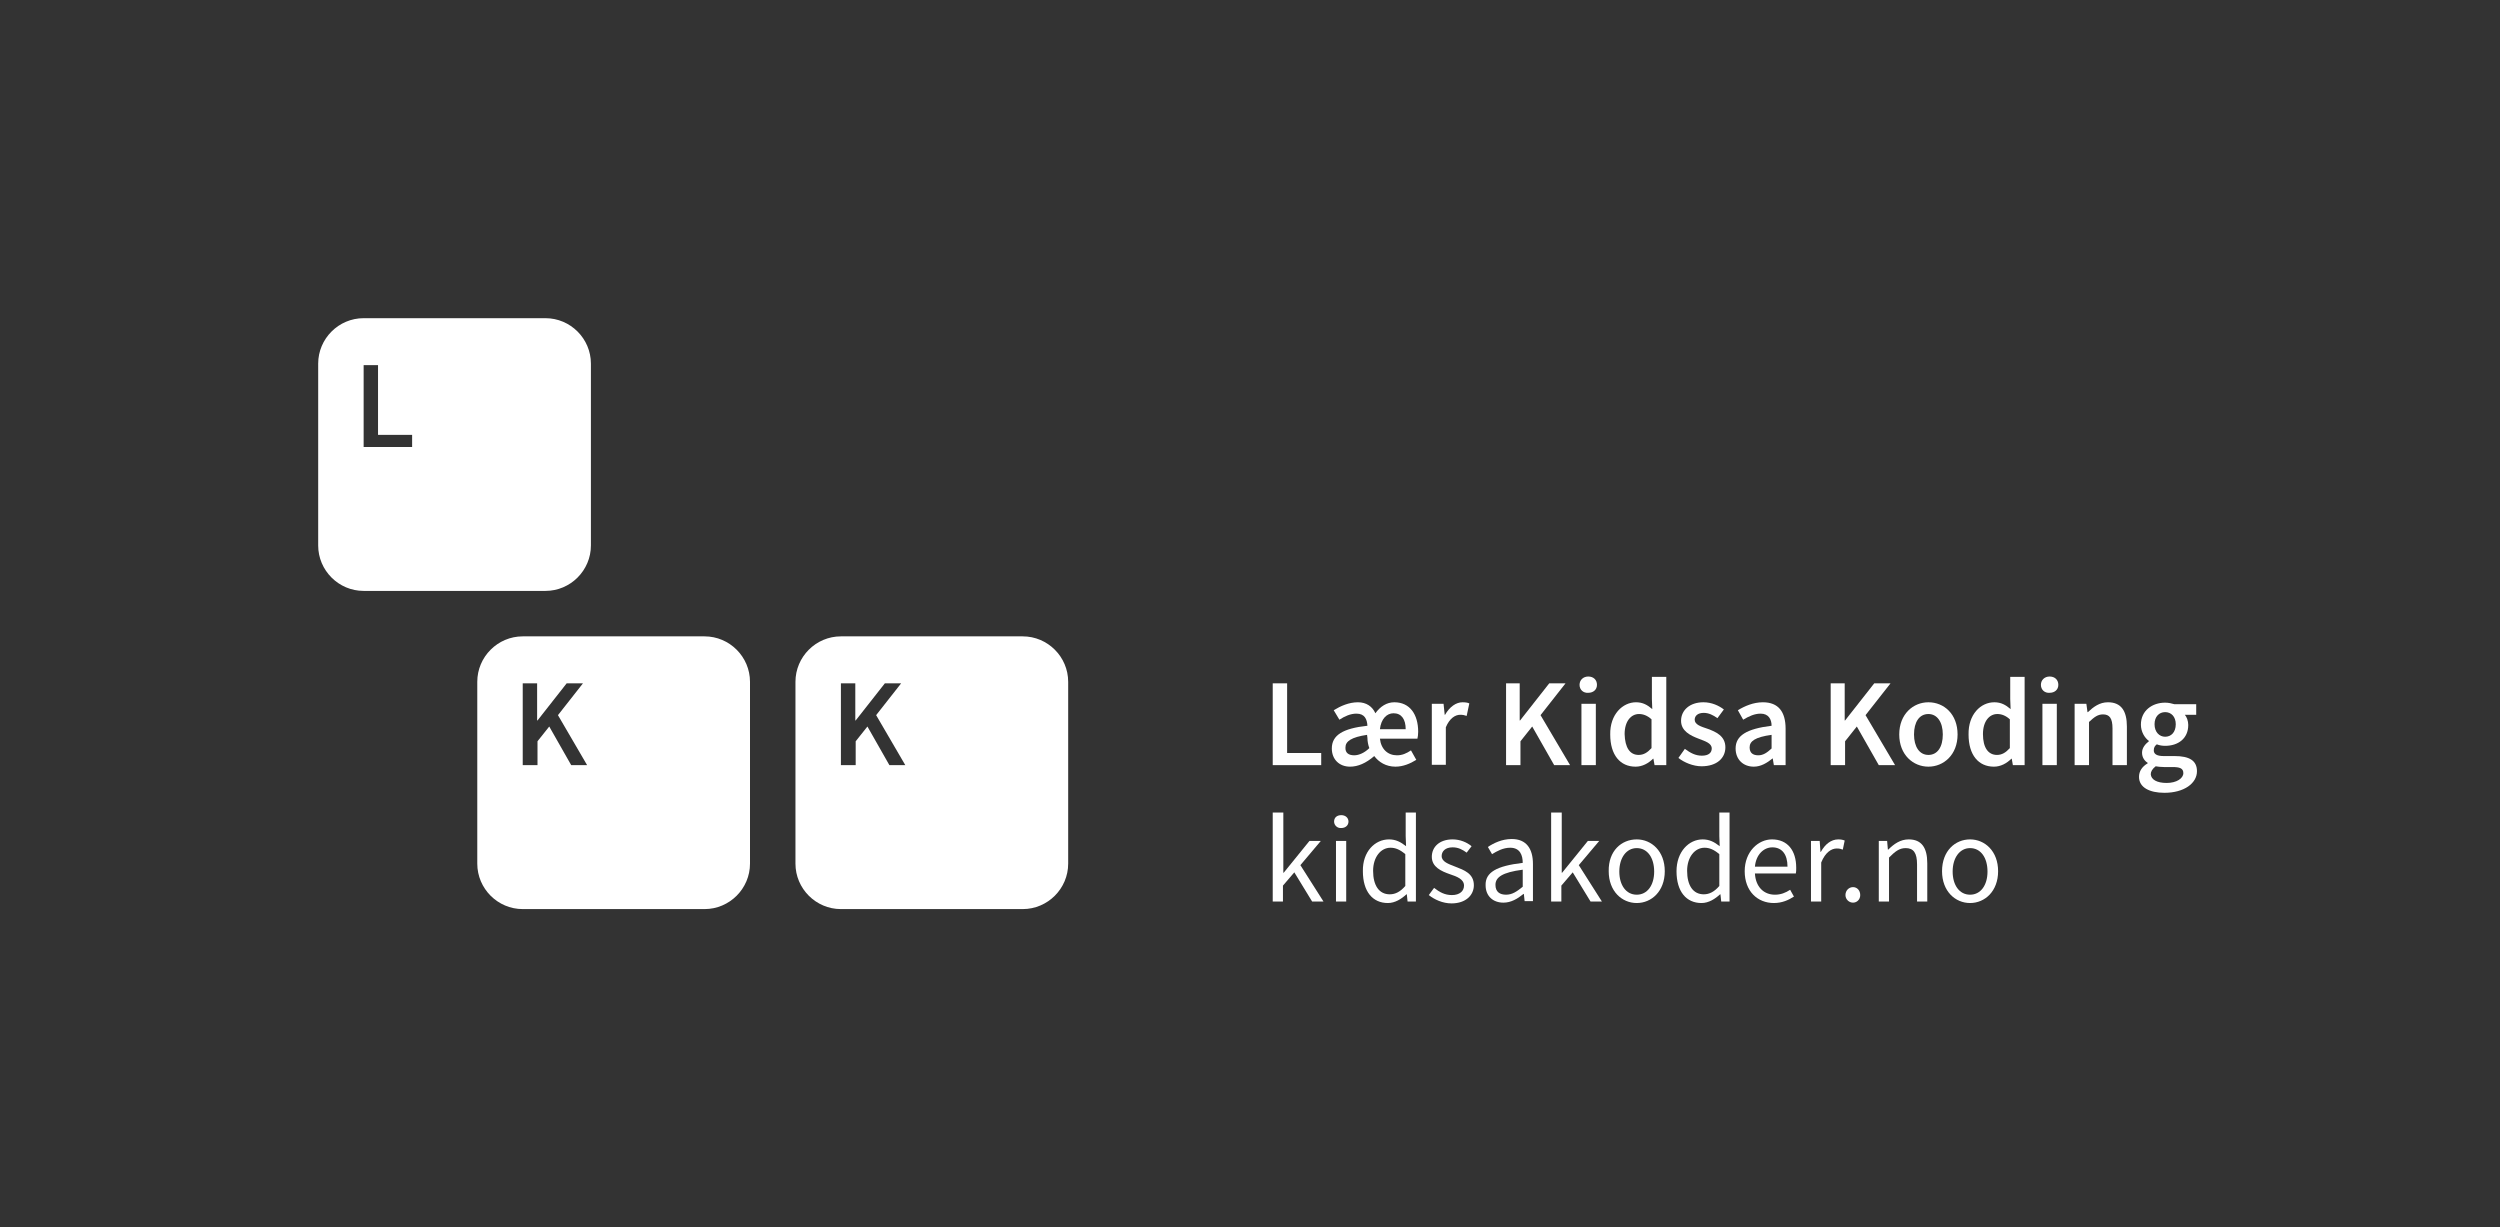 <?xml version="1.0" encoding="utf-8"?>
<!-- Generator: Adobe Illustrator 22.0.1, SVG Export Plug-In . SVG Version: 6.00 Build 0)  -->
<svg version="1.1" id="Layer_1" xmlns="http://www.w3.org/2000/svg" xmlns:xlink="http://www.w3.org/1999/xlink" x="0px" y="0px"
	 viewBox="0 0 660 324" style="enable-background:new 0 0 660 324;" xml:space="preserve">
<rect x="0" y="0" width="660" height="324" fill="#333333" stroke="none"/>
<style type="text/css">
	.st0{fill:#FFFFFF;}
</style>
<g>
	<path class="st0" d="M186,168h-48c-6.6,0-12,5.4-12,12v48c0,6.6,5.4,12,12,12h48c6.6,0,12-5.4,12-12v-48
		C198,173.4,192.6,168,186,168z M150.8,202l-5.8-10.2l-3.1,3.9v6.3H138v-21.6h3.8v9.8h0.1l7.7-9.8h4.3l-6.6,8.4L155,202H150.8z"/>
	<path class="st0" d="M156,144V96c0-6.6-5.4-12-12-12H96c-6.6,0-12,5.4-12,12v48c0,6.6,5.4,12,12,12h48C150.6,156,156,150.6,156,144
		z M108.8,118H96V96.4h3.8v18.4h9V118z"/>
	<path class="st0" d="M270,168h-48c-6.6,0-12,5.4-12,12v48c0,6.6,5.4,12,12,12h48c6.6,0,12-5.4,12-12v-48
		C282,173.4,276.6,168,270,168z M234.8,202l-5.8-10.2l-3.1,3.9v6.3H222v-21.6h3.8v9.8h0.1l7.7-9.8h4.3l-6.6,8.4L239,202H234.8z"/>
</g>
<g>
	<path class="st0" d="M336,180.4h3.8v18.4h9v3.2H336V180.4z"/>
	<path class="st0" d="M352.1,187.5c1.8-1.1,4-2.1,6.4-2.1c2.2,0,3.8,1.1,4.6,2.9c1.3-1.8,3-2.9,5-2.9c4.1,0,6.3,3.2,6.3,7.8
		c0,0.7-0.1,1.4-0.2,1.8h-9.9c0.3,2.8,2.1,4.4,4.5,4.4c1.4,0,2.5-0.5,3.7-1.3l1.4,2.5c-1.6,1-3.5,1.8-5.5,1.8
		c-2.5,0-4.4-1.2-5.6-2.8c-2.2,1.9-4.3,2.8-6.4,2.8c-2.8,0-4.8-1.9-4.8-4.8c0-3.5,2.9-5.3,9.4-6c-0.1-1.7-0.7-3.2-2.9-3.2
		c-1.6,0-3.1,0.7-4.5,1.6L352.1,187.5z M357.5,199.4c1.3,0,2.8-0.7,4-1.9c-0.3-0.8-0.5-1.8-0.5-2.7l-0.1-0.8
		c-4.1,0.6-5.7,1.7-5.7,3.3C355.1,198.8,356.1,199.4,357.5,199.4z M371.1,192.5c0-2.6-1.1-4.2-3.2-4.2c-1.8,0-3.3,1.5-3.6,4.2H371.1
		z"/>
	<path class="st0" d="M378,185.8h3.1l0.3,2.9h0.1c1.2-2.1,2.9-3.3,4.6-3.3c0.8,0,1.4,0.1,1.8,0.3l-0.7,3.3c-0.6-0.2-1-0.3-1.7-0.3
		c-1.3,0-2.8,0.9-3.8,3.3v9.9H378V185.8z"/>
	<path class="st0" d="M397.4,180.4h3.8v9.8h0.1l7.7-9.8h4.3l-6.6,8.4l7.8,13.2h-4.2l-5.8-10.2l-3.1,3.9v6.3h-3.8V180.4z"/>
	<path class="st0" d="M417,180.8c0-1.3,1-2.2,2.3-2.2c1.4,0,2.3,0.9,2.3,2.2c0,1.3-1,2.1-2.3,2.1C418,183,417,182.1,417,180.8z
		 M417.5,185.8h3.8V202h-3.8V185.8z"/>
	<path class="st0" d="M431.9,185.4c1.8,0,3,0.7,4.3,1.8l-0.1-2.6v-5.9h3.8V202h-3.1l-0.3-1.7h-0.1c-1.2,1.2-2.8,2.1-4.6,2.1
		c-4.1,0-6.7-3.1-6.7-8.5C425,188.6,428.4,185.4,431.9,185.4z M432.6,199.3c1.3,0,2.3-0.6,3.4-1.8v-7.6c-1.1-1-2.2-1.4-3.3-1.4
		c-2.1,0-3.8,1.9-3.8,5.3C429,197.4,430.3,199.3,432.6,199.3z"/>
	<path class="st0" d="M444.8,197.7c1.5,1.1,2.8,1.8,4.5,1.8c1.8,0,2.6-0.8,2.6-1.9c0-1.4-1.7-1.9-3.5-2.6c-2.1-0.8-4.6-2-4.6-4.7
		c0-2.8,2.3-4.9,5.9-4.9c2.2,0,4.1,0.9,5.4,1.9l-1.7,2.3c-1.1-0.8-2.3-1.4-3.6-1.4c-1.6,0-2.4,0.8-2.4,1.8c0,1.3,1.6,1.8,3.4,2.4
		c2.2,0.8,4.7,1.9,4.7,4.9c0,2.8-2.2,5-6.3,5c-2.2,0-4.6-1-6.1-2.2L444.8,197.7z"/>
	<path class="st0" d="M467.7,191.6c0-1.7-0.8-3.2-2.9-3.2c-1.6,0-3.1,0.7-4.6,1.6l-1.4-2.5c1.8-1.1,4.1-2.1,6.6-2.1c4.1,0,6,2.5,6,7
		v9.6h-3.1l-0.3-1.8H468c-1.5,1.2-3.1,2.2-5,2.2c-2.8,0-4.8-1.9-4.8-4.8C458.2,194.2,461.1,192.4,467.7,191.6z M464.2,199.4
		c1.3,0,2.3-0.7,3.5-1.8V194c-4.4,0.6-5.8,1.7-5.8,3.3C461.9,198.8,462.8,199.4,464.2,199.4z"/>
	<path class="st0" d="M483.2,180.4h3.8v9.8h0.1l7.7-9.8h4.3l-6.6,8.4l7.8,13.2H496l-5.8-10.2l-3.1,3.9v6.3h-3.8V180.4z"/>
	<path class="st0" d="M509.1,185.4c4.1,0,7.7,3.1,7.7,8.5c0,5.4-3.7,8.5-7.7,8.5c-4,0-7.7-3.1-7.7-8.5
		C501.4,188.5,505.1,185.4,509.1,185.4z M509.1,199.3c2.4,0,3.8-2.1,3.8-5.4c0-3.3-1.5-5.4-3.8-5.4c-2.4,0-3.8,2.1-3.8,5.4
		C505.3,197.1,506.7,199.3,509.1,199.3z"/>
	<path class="st0" d="M526.5,185.4c1.8,0,3,0.7,4.3,1.8l-0.1-2.6v-5.9h3.8V202h-3.1l-0.3-1.7h-0.1c-1.2,1.2-2.8,2.1-4.6,2.1
		c-4.1,0-6.7-3.1-6.7-8.5C519.6,188.6,522.9,185.4,526.5,185.4z M527.2,199.3c1.3,0,2.3-0.6,3.4-1.8v-7.6c-1.1-1-2.2-1.4-3.3-1.4
		c-2.1,0-3.8,1.9-3.8,5.3C523.5,197.4,524.9,199.3,527.2,199.3z"/>
	<path class="st0" d="M538.8,180.8c0-1.3,1-2.2,2.3-2.2c1.4,0,2.3,0.9,2.3,2.2c0,1.3-1,2.1-2.3,2.1
		C539.8,183,538.8,182.1,538.8,180.8z M539.2,185.8h3.8V202h-3.8V185.8z"/>
	<path class="st0" d="M547.7,185.8h3.1l0.3,2.2h0.1c1.5-1.4,3.1-2.6,5.3-2.6c3.5,0,5,2.3,5,6.4V202h-3.8v-9.7c0-2.7-0.8-3.7-2.5-3.7
		c-1.4,0-2.3,0.7-3.7,2V202h-3.8V185.8z"/>
	<path class="st0" d="M567,201.5v-0.1c-0.8-0.5-1.5-1.4-1.5-2.7c0-1.3,0.9-2.3,1.8-3v-0.1c-1.1-0.8-2.1-2.4-2.1-4.3
		c0-3.7,3-5.8,6.4-5.8c0.9,0,1.7,0.2,2.4,0.4h5.8v2.8h-3c0.5,0.6,0.9,1.6,0.9,2.7c0,3.6-2.7,5.5-6.1,5.5c-0.7,0-1.5-0.1-2.2-0.4
		c-0.5,0.4-0.8,0.8-0.8,1.6c0,0.9,0.7,1.5,2.6,1.5h2.9c3.9,0,5.9,1.2,5.9,4c0,3.2-3.4,5.7-8.6,5.7c-3.9,0-6.7-1.4-6.7-4.2
		C564.7,203.6,565.5,202.4,567,201.5z M572,206.7c2.6,0,4.4-1.2,4.4-2.6c0-1.3-1-1.6-2.9-1.6h-2.2c-0.9,0-1.6-0.1-2.2-0.2
		c-0.9,0.7-1.3,1.4-1.3,2.1C567.9,205.8,569.4,206.7,572,206.7z M574.4,191.2c0-2-1.2-3.2-2.8-3.2c-1.6,0-2.8,1.2-2.8,3.2
		c0,2.1,1.3,3.3,2.8,3.3C573.2,194.5,574.4,193.3,574.4,191.2z"/>
</g>
<g>
	<path class="st0" d="M336.1,214.5h2.7v15.9h0.1l6.8-8.4h3l-5.4,6.4l6.1,9.6h-3l-4.7-7.7l-3,3.5v4.2h-2.7V214.5z"/>
	<path class="st0" d="M352.2,216.9c0-1.1,0.8-1.7,1.9-1.7c1.1,0,1.9,0.7,1.9,1.7c0,1-0.8,1.7-1.9,1.7
		C353.1,218.7,352.2,217.9,352.2,216.9z M352.7,222h2.7v16h-2.7V222z"/>
	<path class="st0" d="M366.7,221.6c1.8,0,3.1,0.7,4.5,1.8l-0.1-2.7v-6.2h2.7V238h-2.2l-0.2-1.9h-0.1c-1.3,1.2-3,2.3-4.9,2.3
		c-4,0-6.6-3-6.6-8.4C359.7,224.8,363,221.6,366.7,221.6z M366.9,236.1c1.5,0,2.8-0.7,4.1-2.2v-8.4c-1.4-1.2-2.6-1.7-3.9-1.7
		c-2.6,0-4.6,2.5-4.6,6.1C362.5,233.8,364.1,236.1,366.9,236.1z"/>
	<path class="st0" d="M378.6,234.4c1.4,1.1,2.8,1.9,4.7,1.9c2.1,0,3.2-1.1,3.2-2.5c0-1.7-1.9-2.4-3.7-3c-2.3-0.8-4.8-1.9-4.8-4.6
		c0-2.6,2-4.6,5.5-4.6c2,0,3.8,0.8,5,1.8l-1.3,1.7c-1.1-0.8-2.2-1.4-3.7-1.4c-2,0-2.9,1.1-2.9,2.3c0,1.5,1.8,2.1,3.6,2.8
		c2.3,0.9,4.9,1.8,4.9,4.9c0,2.6-2.1,4.8-5.9,4.8c-2.3,0-4.5-1-6-2.2L378.6,234.4z"/>
	<path class="st0" d="M402,227.8c0-2-0.7-4-3.3-4c-1.9,0-3.5,0.9-4.8,1.7l-1.1-1.9c1.5-1,3.7-2.1,6.3-2.1c3.9,0,5.6,2.6,5.6,6.6v9.8
		h-2.2l-0.2-1.9h-0.1c-1.6,1.3-3.3,2.3-5.3,2.3c-2.7,0-4.7-1.7-4.7-4.6C392.1,230.3,395.1,228.6,402,227.8z M397.6,236.2
		c1.6,0,2.8-0.8,4.4-2.1v-4.5c-5.4,0.7-7.2,2-7.2,4C394.8,235.5,396,236.2,397.6,236.2z"/>
	<path class="st0" d="M409.6,214.5h2.7v15.9h0.1l6.8-8.4h3l-5.4,6.4l6.1,9.6h-3l-4.7-7.7l-3,3.5v4.2h-2.7V214.5z"/>
	<path class="st0" d="M432.1,221.6c3.9,0,7.4,3.1,7.4,8.4c0,5.3-3.5,8.4-7.4,8.4c-3.9,0-7.4-3.1-7.4-8.4
		C424.6,224.6,428.1,221.6,432.1,221.6z M432.1,236.2c2.8,0,4.6-2.5,4.6-6.1c0-3.7-1.8-6.2-4.6-6.2c-2.7,0-4.6,2.5-4.6,6.2
		C427.5,233.7,429.3,236.2,432.1,236.2z"/>
	<path class="st0" d="M449.5,221.6c1.8,0,3.1,0.7,4.5,1.8l-0.1-2.7v-6.2h2.7V238h-2.2l-0.2-1.9h-0.1c-1.3,1.2-3,2.3-4.9,2.3
		c-4,0-6.6-3-6.6-8.4C442.6,224.8,445.9,221.6,449.5,221.6z M449.8,236.1c1.5,0,2.8-0.7,4.1-2.2v-8.4c-1.4-1.2-2.6-1.7-3.9-1.7
		c-2.6,0-4.6,2.5-4.6,6.1C445.4,233.8,447,236.1,449.8,236.1z"/>
	<path class="st0" d="M467.8,221.6c4.1,0,6.4,2.9,6.4,7.5c0,0.6,0,1.1-0.1,1.5h-10.8c0.2,3.5,2.3,5.6,5.3,5.6c1.5,0,2.8-0.5,4-1.3
		l1,1.8c-1.4,0.9-3.1,1.7-5.3,1.7c-4.3,0-7.7-3.1-7.7-8.4C460.6,224.8,464.2,221.6,467.8,221.6z M471.9,228.8c0-3.3-1.5-5.1-4-5.1
		c-2.2,0-4.3,1.8-4.6,5.1H471.9z"/>
	<path class="st0" d="M478.2,222h2.2l0.2,2.9h0.1c1.1-2,2.7-3.3,4.6-3.3c0.7,0,1.2,0.1,1.7,0.3l-0.5,2.4c-0.5-0.2-0.9-0.3-1.6-0.3
		c-1.4,0-3,1-4.1,3.7V238h-2.7V222z"/>
	<path class="st0" d="M489.2,234.2c1.1,0,1.9,0.9,1.9,2.1c0,1.2-0.9,2-1.9,2c-1.1,0-2-0.9-2-2C487.2,235.1,488.1,234.2,489.2,234.2z
		"/>
	<path class="st0" d="M496,222h2.2l0.2,2.3h0.1c1.5-1.5,3.2-2.7,5.4-2.7c3.4,0,4.9,2.2,4.9,6.3V238h-2.7v-9.8c0-3-0.9-4.3-3-4.3
		c-1.7,0-2.8,0.9-4.4,2.5V238H496V222z"/>
	<path class="st0" d="M520.1,221.6c3.9,0,7.4,3.1,7.4,8.4c0,5.3-3.5,8.4-7.4,8.4c-3.9,0-7.4-3.1-7.4-8.4
		C512.7,224.6,516.2,221.6,520.1,221.6z M520.1,236.2c2.8,0,4.6-2.5,4.6-6.1c0-3.7-1.8-6.2-4.6-6.2c-2.7,0-4.6,2.5-4.6,6.2
		C515.5,233.7,517.3,236.2,520.1,236.2z"/>
</g>
</svg>

